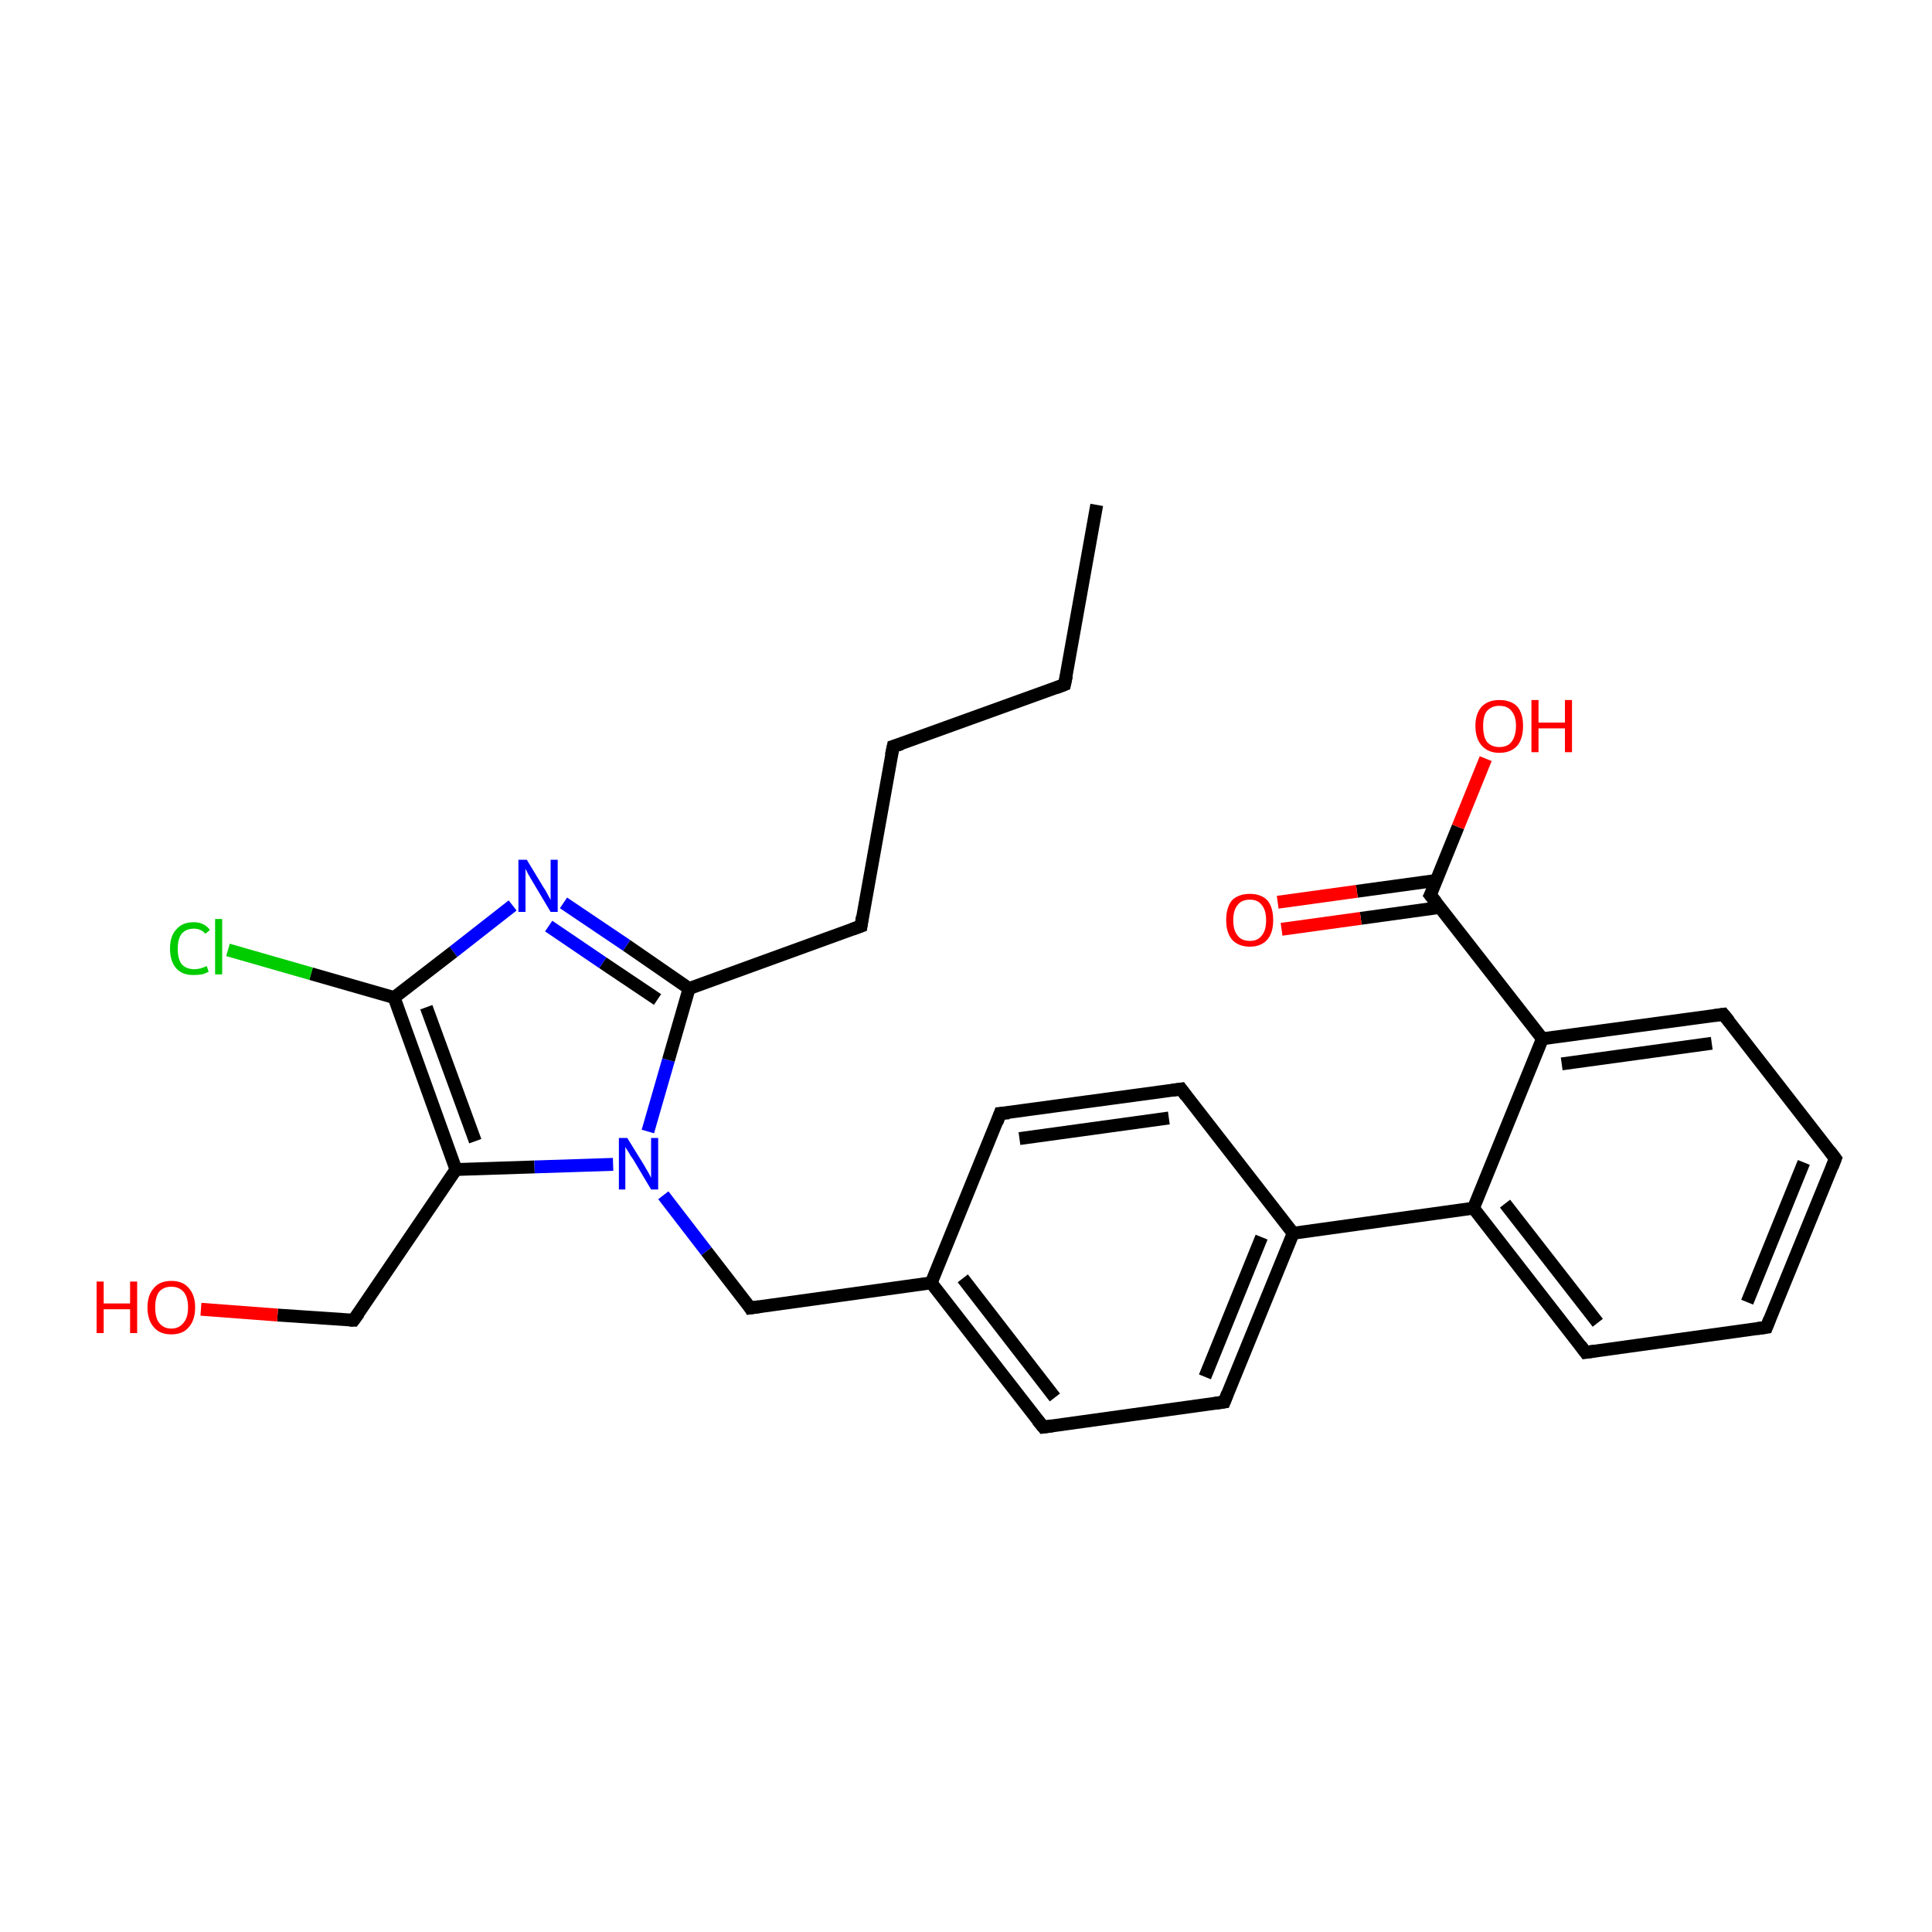 <?xml version='1.0' encoding='iso-8859-1'?>
<svg version='1.1' baseProfile='full'
              xmlns='http://www.w3.org/2000/svg'
                      xmlns:rdkit='http://www.rdkit.org/xml'
                      xmlns:xlink='http://www.w3.org/1999/xlink'
                  xml:space='preserve'
width='300px' height='300px' viewBox='0 0 300 300'>
<!-- END OF HEADER -->
<rect style='opacity:1.0;fill:#FFFFFF;stroke:none' width='300.0' height='300.0' x='0.0' y='0.0'> </rect>
<path class='bond-0 atom-0 atom-1' d='M 170.3,78.4 L 165.3,106.3' style='fill:none;fill-rule:evenodd;stroke:#000000;stroke-width:2.0px;stroke-linecap:butt;stroke-linejoin:miter;stroke-opacity:1' />
<path class='bond-1 atom-1 atom-2' d='M 165.3,106.3 L 138.7,115.9' style='fill:none;fill-rule:evenodd;stroke:#000000;stroke-width:2.0px;stroke-linecap:butt;stroke-linejoin:miter;stroke-opacity:1' />
<path class='bond-2 atom-2 atom-3' d='M 138.7,115.9 L 133.7,143.8' style='fill:none;fill-rule:evenodd;stroke:#000000;stroke-width:2.0px;stroke-linecap:butt;stroke-linejoin:miter;stroke-opacity:1' />
<path class='bond-3 atom-3 atom-4' d='M 133.7,143.8 L 107.0,153.5' style='fill:none;fill-rule:evenodd;stroke:#000000;stroke-width:2.0px;stroke-linecap:butt;stroke-linejoin:miter;stroke-opacity:1' />
<path class='bond-4 atom-4 atom-5' d='M 107.0,153.5 L 97.3,146.8' style='fill:none;fill-rule:evenodd;stroke:#000000;stroke-width:2.0px;stroke-linecap:butt;stroke-linejoin:miter;stroke-opacity:1' />
<path class='bond-4 atom-4 atom-5' d='M 97.3,146.8 L 87.5,140.2' style='fill:none;fill-rule:evenodd;stroke:#0000FF;stroke-width:2.0px;stroke-linecap:butt;stroke-linejoin:miter;stroke-opacity:1' />
<path class='bond-4 atom-4 atom-5' d='M 102.1,155.2 L 93.6,149.5' style='fill:none;fill-rule:evenodd;stroke:#000000;stroke-width:2.0px;stroke-linecap:butt;stroke-linejoin:miter;stroke-opacity:1' />
<path class='bond-4 atom-4 atom-5' d='M 93.6,149.5 L 85.2,143.8' style='fill:none;fill-rule:evenodd;stroke:#0000FF;stroke-width:2.0px;stroke-linecap:butt;stroke-linejoin:miter;stroke-opacity:1' />
<path class='bond-5 atom-5 atom-6' d='M 79.6,140.6 L 70.4,147.8' style='fill:none;fill-rule:evenodd;stroke:#0000FF;stroke-width:2.0px;stroke-linecap:butt;stroke-linejoin:miter;stroke-opacity:1' />
<path class='bond-5 atom-5 atom-6' d='M 70.4,147.8 L 61.2,154.9' style='fill:none;fill-rule:evenodd;stroke:#000000;stroke-width:2.0px;stroke-linecap:butt;stroke-linejoin:miter;stroke-opacity:1' />
<path class='bond-6 atom-6 atom-7' d='M 61.2,154.9 L 48.3,151.2' style='fill:none;fill-rule:evenodd;stroke:#000000;stroke-width:2.0px;stroke-linecap:butt;stroke-linejoin:miter;stroke-opacity:1' />
<path class='bond-6 atom-6 atom-7' d='M 48.3,151.2 L 35.4,147.5' style='fill:none;fill-rule:evenodd;stroke:#00CC00;stroke-width:2.0px;stroke-linecap:butt;stroke-linejoin:miter;stroke-opacity:1' />
<path class='bond-7 atom-6 atom-8' d='M 61.2,154.9 L 70.8,181.6' style='fill:none;fill-rule:evenodd;stroke:#000000;stroke-width:2.0px;stroke-linecap:butt;stroke-linejoin:miter;stroke-opacity:1' />
<path class='bond-7 atom-6 atom-8' d='M 66.2,156.4 L 73.8,177.2' style='fill:none;fill-rule:evenodd;stroke:#000000;stroke-width:2.0px;stroke-linecap:butt;stroke-linejoin:miter;stroke-opacity:1' />
<path class='bond-8 atom-8 atom-9' d='M 70.8,181.6 L 54.9,205.0' style='fill:none;fill-rule:evenodd;stroke:#000000;stroke-width:2.0px;stroke-linecap:butt;stroke-linejoin:miter;stroke-opacity:1' />
<path class='bond-9 atom-9 atom-10' d='M 54.9,205.0 L 43.1,204.2' style='fill:none;fill-rule:evenodd;stroke:#000000;stroke-width:2.0px;stroke-linecap:butt;stroke-linejoin:miter;stroke-opacity:1' />
<path class='bond-9 atom-9 atom-10' d='M 43.1,204.2 L 31.2,203.3' style='fill:none;fill-rule:evenodd;stroke:#FF0000;stroke-width:2.0px;stroke-linecap:butt;stroke-linejoin:miter;stroke-opacity:1' />
<path class='bond-10 atom-8 atom-11' d='M 70.8,181.6 L 83.0,181.2' style='fill:none;fill-rule:evenodd;stroke:#000000;stroke-width:2.0px;stroke-linecap:butt;stroke-linejoin:miter;stroke-opacity:1' />
<path class='bond-10 atom-8 atom-11' d='M 83.0,181.2 L 95.2,180.8' style='fill:none;fill-rule:evenodd;stroke:#0000FF;stroke-width:2.0px;stroke-linecap:butt;stroke-linejoin:miter;stroke-opacity:1' />
<path class='bond-11 atom-11 atom-12' d='M 103.0,185.6 L 109.7,194.3' style='fill:none;fill-rule:evenodd;stroke:#0000FF;stroke-width:2.0px;stroke-linecap:butt;stroke-linejoin:miter;stroke-opacity:1' />
<path class='bond-11 atom-11 atom-12' d='M 109.7,194.3 L 116.5,203.1' style='fill:none;fill-rule:evenodd;stroke:#000000;stroke-width:2.0px;stroke-linecap:butt;stroke-linejoin:miter;stroke-opacity:1' />
<path class='bond-12 atom-12 atom-13' d='M 116.5,203.1 L 144.6,199.2' style='fill:none;fill-rule:evenodd;stroke:#000000;stroke-width:2.0px;stroke-linecap:butt;stroke-linejoin:miter;stroke-opacity:1' />
<path class='bond-13 atom-13 atom-14' d='M 144.6,199.2 L 162.0,221.6' style='fill:none;fill-rule:evenodd;stroke:#000000;stroke-width:2.0px;stroke-linecap:butt;stroke-linejoin:miter;stroke-opacity:1' />
<path class='bond-13 atom-13 atom-14' d='M 149.5,198.5 L 163.8,217.0' style='fill:none;fill-rule:evenodd;stroke:#000000;stroke-width:2.0px;stroke-linecap:butt;stroke-linejoin:miter;stroke-opacity:1' />
<path class='bond-14 atom-14 atom-15' d='M 162.0,221.6 L 190.1,217.7' style='fill:none;fill-rule:evenodd;stroke:#000000;stroke-width:2.0px;stroke-linecap:butt;stroke-linejoin:miter;stroke-opacity:1' />
<path class='bond-15 atom-15 atom-16' d='M 190.1,217.7 L 200.8,191.5' style='fill:none;fill-rule:evenodd;stroke:#000000;stroke-width:2.0px;stroke-linecap:butt;stroke-linejoin:miter;stroke-opacity:1' />
<path class='bond-15 atom-15 atom-16' d='M 187.1,213.8 L 195.9,192.1' style='fill:none;fill-rule:evenodd;stroke:#000000;stroke-width:2.0px;stroke-linecap:butt;stroke-linejoin:miter;stroke-opacity:1' />
<path class='bond-16 atom-16 atom-17' d='M 200.8,191.5 L 228.8,187.6' style='fill:none;fill-rule:evenodd;stroke:#000000;stroke-width:2.0px;stroke-linecap:butt;stroke-linejoin:miter;stroke-opacity:1' />
<path class='bond-17 atom-17 atom-18' d='M 228.8,187.6 L 246.2,210.0' style='fill:none;fill-rule:evenodd;stroke:#000000;stroke-width:2.0px;stroke-linecap:butt;stroke-linejoin:miter;stroke-opacity:1' />
<path class='bond-17 atom-17 atom-18' d='M 233.7,186.9 L 248.1,205.4' style='fill:none;fill-rule:evenodd;stroke:#000000;stroke-width:2.0px;stroke-linecap:butt;stroke-linejoin:miter;stroke-opacity:1' />
<path class='bond-18 atom-18 atom-19' d='M 246.2,210.0 L 274.3,206.1' style='fill:none;fill-rule:evenodd;stroke:#000000;stroke-width:2.0px;stroke-linecap:butt;stroke-linejoin:miter;stroke-opacity:1' />
<path class='bond-19 atom-19 atom-20' d='M 274.3,206.1 L 285.0,179.9' style='fill:none;fill-rule:evenodd;stroke:#000000;stroke-width:2.0px;stroke-linecap:butt;stroke-linejoin:miter;stroke-opacity:1' />
<path class='bond-19 atom-19 atom-20' d='M 271.3,202.2 L 280.1,180.5' style='fill:none;fill-rule:evenodd;stroke:#000000;stroke-width:2.0px;stroke-linecap:butt;stroke-linejoin:miter;stroke-opacity:1' />
<path class='bond-20 atom-20 atom-21' d='M 285.0,179.9 L 267.6,157.5' style='fill:none;fill-rule:evenodd;stroke:#000000;stroke-width:2.0px;stroke-linecap:butt;stroke-linejoin:miter;stroke-opacity:1' />
<path class='bond-21 atom-21 atom-22' d='M 267.6,157.5 L 239.5,161.3' style='fill:none;fill-rule:evenodd;stroke:#000000;stroke-width:2.0px;stroke-linecap:butt;stroke-linejoin:miter;stroke-opacity:1' />
<path class='bond-21 atom-21 atom-22' d='M 265.8,162.0 L 242.5,165.2' style='fill:none;fill-rule:evenodd;stroke:#000000;stroke-width:2.0px;stroke-linecap:butt;stroke-linejoin:miter;stroke-opacity:1' />
<path class='bond-22 atom-22 atom-23' d='M 239.5,161.3 L 222.1,139.0' style='fill:none;fill-rule:evenodd;stroke:#000000;stroke-width:2.0px;stroke-linecap:butt;stroke-linejoin:miter;stroke-opacity:1' />
<path class='bond-23 atom-23 atom-24' d='M 223.1,136.7 L 210.7,138.4' style='fill:none;fill-rule:evenodd;stroke:#000000;stroke-width:2.0px;stroke-linecap:butt;stroke-linejoin:miter;stroke-opacity:1' />
<path class='bond-23 atom-23 atom-24' d='M 210.7,138.4 L 198.4,140.1' style='fill:none;fill-rule:evenodd;stroke:#FF0000;stroke-width:2.0px;stroke-linecap:butt;stroke-linejoin:miter;stroke-opacity:1' />
<path class='bond-23 atom-23 atom-24' d='M 223.6,140.9 L 211.3,142.6' style='fill:none;fill-rule:evenodd;stroke:#000000;stroke-width:2.0px;stroke-linecap:butt;stroke-linejoin:miter;stroke-opacity:1' />
<path class='bond-23 atom-23 atom-24' d='M 211.3,142.6 L 199.0,144.3' style='fill:none;fill-rule:evenodd;stroke:#FF0000;stroke-width:2.0px;stroke-linecap:butt;stroke-linejoin:miter;stroke-opacity:1' />
<path class='bond-24 atom-23 atom-25' d='M 222.1,139.0 L 226.4,128.4' style='fill:none;fill-rule:evenodd;stroke:#000000;stroke-width:2.0px;stroke-linecap:butt;stroke-linejoin:miter;stroke-opacity:1' />
<path class='bond-24 atom-23 atom-25' d='M 226.4,128.4 L 230.7,117.8' style='fill:none;fill-rule:evenodd;stroke:#FF0000;stroke-width:2.0px;stroke-linecap:butt;stroke-linejoin:miter;stroke-opacity:1' />
<path class='bond-25 atom-16 atom-26' d='M 200.8,191.5 L 183.4,169.1' style='fill:none;fill-rule:evenodd;stroke:#000000;stroke-width:2.0px;stroke-linecap:butt;stroke-linejoin:miter;stroke-opacity:1' />
<path class='bond-26 atom-26 atom-27' d='M 183.4,169.1 L 155.3,172.9' style='fill:none;fill-rule:evenodd;stroke:#000000;stroke-width:2.0px;stroke-linecap:butt;stroke-linejoin:miter;stroke-opacity:1' />
<path class='bond-26 atom-26 atom-27' d='M 181.5,173.6 L 158.3,176.8' style='fill:none;fill-rule:evenodd;stroke:#000000;stroke-width:2.0px;stroke-linecap:butt;stroke-linejoin:miter;stroke-opacity:1' />
<path class='bond-27 atom-11 atom-4' d='M 100.6,175.7 L 103.8,164.6' style='fill:none;fill-rule:evenodd;stroke:#0000FF;stroke-width:2.0px;stroke-linecap:butt;stroke-linejoin:miter;stroke-opacity:1' />
<path class='bond-27 atom-11 atom-4' d='M 103.8,164.6 L 107.0,153.5' style='fill:none;fill-rule:evenodd;stroke:#000000;stroke-width:2.0px;stroke-linecap:butt;stroke-linejoin:miter;stroke-opacity:1' />
<path class='bond-28 atom-27 atom-13' d='M 155.3,172.9 L 144.6,199.2' style='fill:none;fill-rule:evenodd;stroke:#000000;stroke-width:2.0px;stroke-linecap:butt;stroke-linejoin:miter;stroke-opacity:1' />
<path class='bond-29 atom-22 atom-17' d='M 239.5,161.3 L 228.8,187.6' style='fill:none;fill-rule:evenodd;stroke:#000000;stroke-width:2.0px;stroke-linecap:butt;stroke-linejoin:miter;stroke-opacity:1' />
<path d='M 165.6,104.9 L 165.3,106.3 L 164.0,106.8' style='fill:none;stroke:#000000;stroke-width:2.0px;stroke-linecap:butt;stroke-linejoin:miter;stroke-miterlimit:10;stroke-opacity:1;' />
<path d='M 140.0,115.5 L 138.7,115.9 L 138.4,117.3' style='fill:none;stroke:#000000;stroke-width:2.0px;stroke-linecap:butt;stroke-linejoin:miter;stroke-miterlimit:10;stroke-opacity:1;' />
<path d='M 133.9,142.4 L 133.7,143.8 L 132.3,144.3' style='fill:none;stroke:#000000;stroke-width:2.0px;stroke-linecap:butt;stroke-linejoin:miter;stroke-miterlimit:10;stroke-opacity:1;' />
<path d='M 55.7,203.9 L 54.9,205.0 L 54.3,205.0' style='fill:none;stroke:#000000;stroke-width:2.0px;stroke-linecap:butt;stroke-linejoin:miter;stroke-miterlimit:10;stroke-opacity:1;' />
<path d='M 116.2,202.6 L 116.5,203.1 L 117.9,202.9' style='fill:none;stroke:#000000;stroke-width:2.0px;stroke-linecap:butt;stroke-linejoin:miter;stroke-miterlimit:10;stroke-opacity:1;' />
<path d='M 161.1,220.5 L 162.0,221.6 L 163.4,221.4' style='fill:none;stroke:#000000;stroke-width:2.0px;stroke-linecap:butt;stroke-linejoin:miter;stroke-miterlimit:10;stroke-opacity:1;' />
<path d='M 188.7,217.9 L 190.1,217.7 L 190.6,216.4' style='fill:none;stroke:#000000;stroke-width:2.0px;stroke-linecap:butt;stroke-linejoin:miter;stroke-miterlimit:10;stroke-opacity:1;' />
<path d='M 245.4,208.9 L 246.2,210.0 L 247.6,209.8' style='fill:none;stroke:#000000;stroke-width:2.0px;stroke-linecap:butt;stroke-linejoin:miter;stroke-miterlimit:10;stroke-opacity:1;' />
<path d='M 272.9,206.3 L 274.3,206.1 L 274.8,204.8' style='fill:none;stroke:#000000;stroke-width:2.0px;stroke-linecap:butt;stroke-linejoin:miter;stroke-miterlimit:10;stroke-opacity:1;' />
<path d='M 284.5,181.2 L 285.0,179.9 L 284.1,178.7' style='fill:none;stroke:#000000;stroke-width:2.0px;stroke-linecap:butt;stroke-linejoin:miter;stroke-miterlimit:10;stroke-opacity:1;' />
<path d='M 268.5,158.6 L 267.6,157.5 L 266.2,157.7' style='fill:none;stroke:#000000;stroke-width:2.0px;stroke-linecap:butt;stroke-linejoin:miter;stroke-miterlimit:10;stroke-opacity:1;' />
<path d='M 223.0,140.1 L 222.1,139.0 L 222.4,138.4' style='fill:none;stroke:#000000;stroke-width:2.0px;stroke-linecap:butt;stroke-linejoin:miter;stroke-miterlimit:10;stroke-opacity:1;' />
<path d='M 184.2,170.2 L 183.4,169.1 L 182.0,169.3' style='fill:none;stroke:#000000;stroke-width:2.0px;stroke-linecap:butt;stroke-linejoin:miter;stroke-miterlimit:10;stroke-opacity:1;' />
<path d='M 156.7,172.8 L 155.3,172.9 L 154.8,174.3' style='fill:none;stroke:#000000;stroke-width:2.0px;stroke-linecap:butt;stroke-linejoin:miter;stroke-miterlimit:10;stroke-opacity:1;' />
<path class='atom-5' d='M 81.8 133.5
L 84.4 137.8
Q 84.7 138.2, 85.1 139.0
Q 85.5 139.7, 85.5 139.8
L 85.5 133.5
L 86.6 133.5
L 86.6 141.6
L 85.5 141.6
L 82.7 136.9
Q 82.4 136.4, 82.0 135.7
Q 81.7 135.1, 81.6 134.9
L 81.6 141.6
L 80.5 141.6
L 80.5 133.5
L 81.8 133.5
' fill='#0000FF'/>
<path class='atom-7' d='M 26.4 147.3
Q 26.4 145.3, 27.4 144.3
Q 28.3 143.2, 30.1 143.2
Q 31.7 143.2, 32.6 144.4
L 31.9 145.0
Q 31.2 144.2, 30.1 144.2
Q 28.9 144.2, 28.2 145.0
Q 27.6 145.8, 27.6 147.3
Q 27.6 148.9, 28.2 149.7
Q 28.9 150.5, 30.2 150.5
Q 31.1 150.5, 32.1 150.0
L 32.4 150.9
Q 32.0 151.1, 31.4 151.3
Q 30.7 151.4, 30.0 151.4
Q 28.3 151.4, 27.4 150.4
Q 26.4 149.3, 26.4 147.3
' fill='#00CC00'/>
<path class='atom-7' d='M 33.4 142.7
L 34.5 142.7
L 34.5 151.3
L 33.4 151.3
L 33.4 142.7
' fill='#00CC00'/>
<path class='atom-10' d='M 15.0 199.0
L 16.1 199.0
L 16.1 202.4
L 20.2 202.4
L 20.2 199.0
L 21.3 199.0
L 21.3 207.0
L 20.2 207.0
L 20.2 203.3
L 16.1 203.3
L 16.1 207.0
L 15.0 207.0
L 15.0 199.0
' fill='#FF0000'/>
<path class='atom-10' d='M 22.9 203.0
Q 22.9 201.1, 23.9 200.0
Q 24.8 198.9, 26.6 198.9
Q 28.4 198.9, 29.3 200.0
Q 30.3 201.1, 30.3 203.0
Q 30.3 205.0, 29.3 206.1
Q 28.4 207.2, 26.6 207.2
Q 24.8 207.2, 23.9 206.1
Q 22.9 205.0, 22.9 203.0
M 26.6 206.3
Q 27.8 206.3, 28.5 205.4
Q 29.2 204.6, 29.2 203.0
Q 29.2 201.4, 28.5 200.6
Q 27.8 199.8, 26.6 199.8
Q 25.4 199.8, 24.7 200.6
Q 24.1 201.4, 24.1 203.0
Q 24.1 204.6, 24.7 205.4
Q 25.4 206.3, 26.6 206.3
' fill='#FF0000'/>
<path class='atom-11' d='M 97.4 176.7
L 100.0 180.9
Q 100.2 181.3, 100.7 182.1
Q 101.1 182.9, 101.1 182.9
L 101.1 176.7
L 102.2 176.7
L 102.2 184.7
L 101.1 184.7
L 98.3 180.0
Q 97.9 179.5, 97.6 178.9
Q 97.2 178.3, 97.1 178.1
L 97.1 184.7
L 96.1 184.7
L 96.1 176.7
L 97.4 176.7
' fill='#0000FF'/>
<path class='atom-24' d='M 190.4 142.9
Q 190.4 140.9, 191.3 139.8
Q 192.3 138.8, 194.1 138.8
Q 195.8 138.8, 196.8 139.8
Q 197.7 140.9, 197.7 142.9
Q 197.7 144.8, 196.8 145.9
Q 195.8 147.0, 194.1 147.0
Q 192.3 147.0, 191.3 145.9
Q 190.4 144.8, 190.4 142.9
M 194.1 146.1
Q 195.3 146.1, 195.9 145.3
Q 196.6 144.5, 196.6 142.9
Q 196.6 141.3, 195.9 140.5
Q 195.3 139.7, 194.1 139.7
Q 192.8 139.7, 192.2 140.5
Q 191.5 141.3, 191.5 142.9
Q 191.5 144.5, 192.2 145.3
Q 192.8 146.1, 194.1 146.1
' fill='#FF0000'/>
<path class='atom-25' d='M 229.1 112.7
Q 229.1 110.8, 230.1 109.7
Q 231.1 108.7, 232.8 108.7
Q 234.6 108.7, 235.6 109.7
Q 236.5 110.8, 236.5 112.7
Q 236.5 114.7, 235.6 115.8
Q 234.6 116.9, 232.8 116.9
Q 231.1 116.9, 230.1 115.8
Q 229.1 114.7, 229.1 112.7
M 232.8 116.0
Q 234.1 116.0, 234.7 115.2
Q 235.4 114.3, 235.4 112.7
Q 235.4 111.2, 234.7 110.4
Q 234.1 109.6, 232.8 109.6
Q 231.6 109.6, 230.9 110.4
Q 230.3 111.1, 230.3 112.7
Q 230.3 114.4, 230.9 115.2
Q 231.6 116.0, 232.8 116.0
' fill='#FF0000'/>
<path class='atom-25' d='M 237.8 108.7
L 238.9 108.7
L 238.9 112.2
L 243.0 112.2
L 243.0 108.7
L 244.1 108.7
L 244.1 116.8
L 243.0 116.8
L 243.0 113.1
L 238.9 113.1
L 238.9 116.8
L 237.8 116.8
L 237.8 108.7
' fill='#FF0000'/>
</svg>
